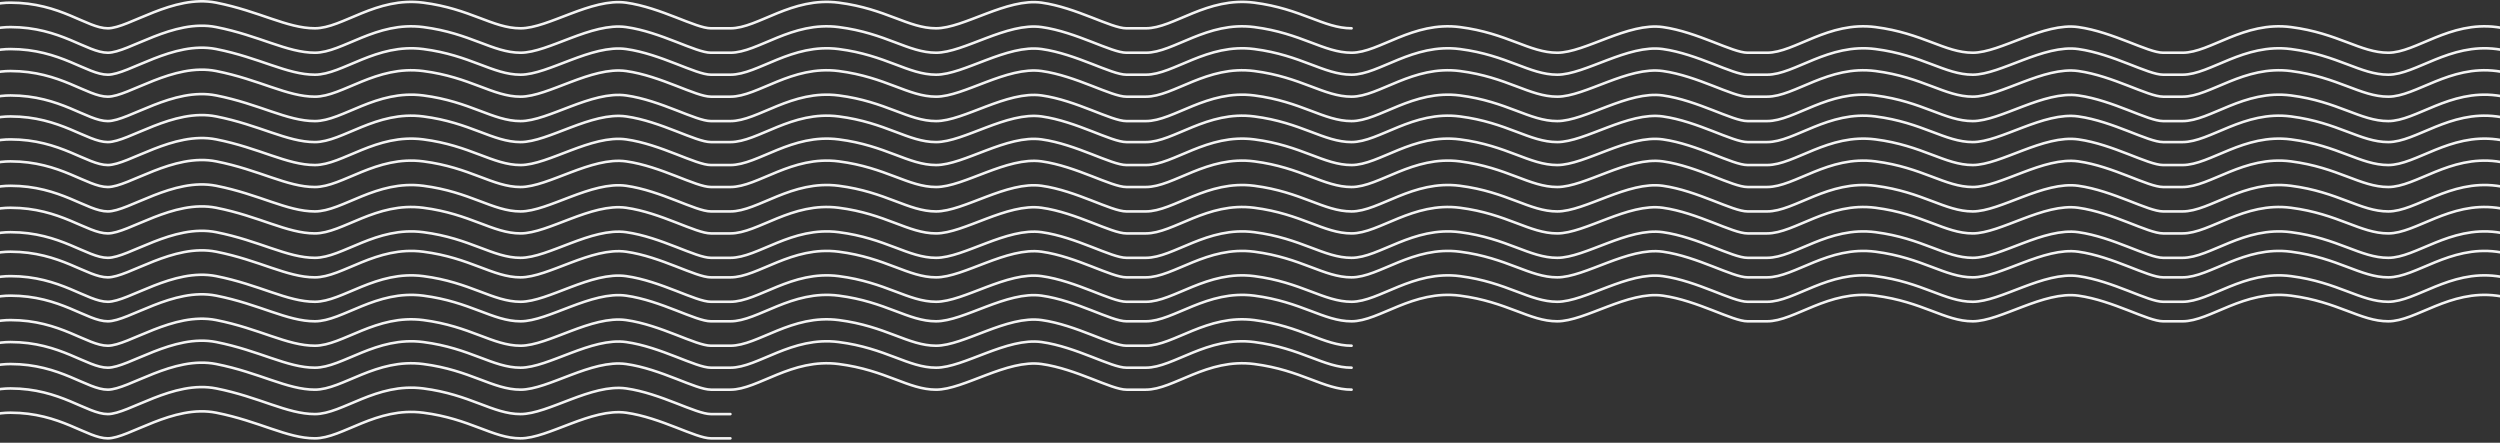 <svg width="1920" height="340" viewBox="0 0 1920 340" fill="none" xmlns="http://www.w3.org/2000/svg">
<rect x="0" y="0" width="1920" height="340" fill="#333333" stroke="none"/>
<path d="M-168 316.962C-153.414 316.65 -116.985 319.588 -87.956 333.839C-51.669 351.653 -30.324 316.962 8.097 316.962C46.519 316.962 66.796 336.652 82.805 336.652C98.814 336.652 132.966 310.399 166.051 316.962C199.136 323.525 220.481 336.652 241.827 336.652C263.172 336.652 288.786 312.275 325.073 316.962C361.359 321.65 378.435 336.652 399.781 336.652C421.126 336.652 454.211 313.212 480.892 316.962C507.573 320.713 534.255 336.652 545.995 336.652C555.387 336.652 559.869 336.652 560.936 336.652" stroke="#F4F4F4" stroke-width="2" stroke-linecap="round" stroke-linejoin="round"/>
<path d="M-168 298.327C-153.414 298.014 -116.985 300.952 -87.956 315.203C-51.669 333.017 -30.324 298.327 8.097 298.327C46.519 298.327 66.796 318.016 82.805 318.016C98.814 318.016 132.966 291.764 166.051 298.327C199.136 304.89 220.481 318.016 241.827 318.016C263.172 318.016 288.786 293.639 325.073 298.327C361.359 303.015 378.435 318.016 399.781 318.016C421.126 318.016 454.211 294.576 480.892 298.327C507.573 302.077 534.255 318.016 545.995 318.016C555.387 318.016 559.869 318.016 560.936 318.016" stroke="#F4F4F4" stroke-width="2" stroke-linecap="round" stroke-linejoin="round"/>
<path d="M-168 279.575C-153.414 279.263 -116.985 282.2 -87.956 296.451C-51.669 314.265 -30.324 279.575 8.097 279.575C46.519 279.575 66.796 299.264 82.805 299.264C98.814 299.264 132.966 273.012 166.051 279.575C199.136 286.138 220.481 299.264 241.827 299.264C263.172 299.264 288.786 274.887 325.073 279.575C361.359 284.263 378.435 299.264 399.781 299.264C421.126 299.264 454.211 275.825 480.892 279.575C507.574 283.325 534.255 299.264 545.995 299.264C555.387 299.264 559.869 299.264 560.936 299.264C582.281 299.264 607.896 274.888 644.182 279.576C680.469 284.263 697.545 299.265 718.89 299.265C740.236 299.265 773.32 275.825 800.002 279.576C826.683 283.326 853.365 299.265 865.104 299.265H880.046C901.391 299.265 927.005 274.888 963.292 279.576C999.579 284.263 1016.65 299.265 1038 299.265" stroke="#F4F4F4" stroke-width="2" stroke-linecap="round" stroke-linejoin="round"/>
<path d="M-168 262.699C-153.414 262.386 -116.985 265.324 -87.956 279.575C-51.669 297.389 -30.324 262.699 8.097 262.699C46.519 262.699 66.796 282.388 82.805 282.388C98.814 282.388 132.966 256.136 166.051 262.699C199.136 269.262 220.481 282.388 241.827 282.388C263.172 282.388 288.786 258.011 325.073 262.699C361.359 267.387 378.435 282.388 399.781 282.388C421.126 282.388 454.211 258.948 480.892 262.699C507.574 266.449 534.255 282.388 545.995 282.388C555.387 282.388 559.869 282.388 560.936 282.388C582.281 282.388 607.896 258.011 644.182 262.699C680.469 267.387 697.545 282.388 718.89 282.388C740.236 282.388 773.32 258.949 800.002 262.699C826.683 266.449 853.365 282.388 865.104 282.388H880.046C901.391 282.388 927.005 258.011 963.292 262.699C999.579 267.387 1016.65 282.388 1038 282.388" stroke="#F4F4F4" stroke-width="2" stroke-linecap="round" stroke-linejoin="round"/>
<path d="M-168 245.823C-153.414 245.51 -116.985 248.448 -87.956 262.699C-51.669 280.513 -30.324 245.823 8.097 245.823C46.519 245.823 66.796 265.512 82.805 265.512C98.814 265.512 132.966 239.26 166.051 245.823C199.136 252.386 220.481 265.512 241.827 265.512C263.172 265.512 288.786 241.135 325.073 245.823C361.359 250.511 378.435 265.512 399.781 265.512C421.126 265.512 454.211 242.072 480.892 245.823C507.574 249.573 534.255 265.512 545.995 265.512C555.387 265.512 559.869 265.512 560.936 265.512C582.281 265.512 607.896 241.135 644.182 245.823C680.469 250.511 697.545 265.512 718.89 265.512C740.236 265.512 773.32 242.072 800.002 245.823C826.683 249.573 853.365 265.512 865.104 265.512H880.046C901.391 265.512 927.005 241.135 963.292 245.823C999.579 250.511 1016.65 265.512 1038 265.512" stroke="#F4F4F4" stroke-width="2" stroke-linecap="round" stroke-linejoin="round"/>
<path d="M-168 227.071C-153.414 226.759 -116.985 229.696 -87.956 243.947C-51.669 261.761 -30.324 227.071 8.097 227.071C46.519 227.071 66.796 246.76 82.805 246.76C98.814 246.76 132.966 220.508 166.051 227.071C199.136 233.634 220.481 246.76 241.827 246.76C263.172 246.76 288.786 222.383 325.073 227.071C361.359 231.759 378.435 246.76 399.781 246.76C421.126 246.76 454.211 223.321 480.892 227.071C507.574 230.821 534.255 246.76 545.995 246.76C555.387 246.76 559.869 246.76 560.936 246.76C582.281 246.76 607.896 222.383 644.182 227.071C680.469 231.759 697.545 246.76 718.89 246.76C740.236 246.76 773.32 223.321 800.002 227.071C826.683 230.821 853.365 246.76 865.104 246.76H880.046C901.391 246.76 927.005 222.383 963.292 227.071C999.579 231.759 1016.65 246.76 1038 246.76C1059.35 246.76 1084.96 222.383 1121.25 227.071C1157.53 231.759 1174.61 246.76 1195.95 246.76C1217.3 246.76 1250.38 223.321 1277.07 227.071C1303.75 230.821 1330.43 246.76 1342.17 246.76H1357.11C1378.45 246.76 1404.07 222.383 1440.36 227.071C1476.64 231.759 1493.72 246.76 1515.06 246.76C1536.41 246.76 1569.49 223.321 1596.18 227.071C1622.86 230.821 1649.54 246.76 1661.28 246.76H1676.22C1697.56 246.76 1723.18 222.383 1759.47 227.071C1795.75 231.759 1812.83 246.76 1834.17 246.76C1855.52 246.76 1881.13 222.383 1917.42 227.071C1953.71 231.759 1970.78 246.76 1992.13 246.76" stroke="#F4F4F4" stroke-width="2" stroke-linecap="round" stroke-linejoin="round"/>
<path d="M-168 212.07C-153.414 211.758 -116.985 214.695 -87.956 228.946C-51.669 246.76 -30.324 212.07 8.097 212.07C46.519 212.07 66.796 231.759 82.805 231.759C98.814 231.759 132.966 205.507 166.051 212.07C199.136 218.633 220.481 231.759 241.827 231.759C263.172 231.759 288.786 207.382 325.073 212.07C361.359 216.758 378.435 231.759 399.781 231.759C421.126 231.759 454.211 208.32 480.892 212.07C507.574 215.82 534.255 231.759 545.995 231.759C555.387 231.759 559.869 231.759 560.936 231.759C582.281 231.759 607.896 207.382 644.182 212.07C680.469 216.758 697.545 231.759 718.89 231.759C740.236 231.759 773.32 208.32 800.002 212.07C826.683 215.82 853.365 231.759 865.104 231.759H880.046C901.391 231.759 927.005 207.382 963.292 212.07C999.579 216.758 1016.65 231.759 1038 231.759C1059.35 231.759 1084.96 207.382 1121.25 212.07C1157.53 216.758 1174.61 231.759 1195.95 231.759C1217.3 231.759 1250.38 208.32 1277.07 212.07C1303.75 215.82 1330.43 231.759 1342.17 231.759H1357.11C1378.45 231.759 1404.07 207.382 1440.36 212.07C1476.64 216.758 1493.72 231.759 1515.06 231.759C1536.41 231.759 1569.49 208.32 1596.18 212.07C1622.86 215.82 1649.54 231.759 1661.28 231.759H1676.22C1697.56 231.759 1723.18 207.382 1759.47 212.07C1795.75 216.758 1812.83 231.759 1834.17 231.759C1855.52 231.759 1881.13 207.382 1917.42 212.07C1953.71 216.758 1970.78 231.759 1992.13 231.759" stroke="#F4F4F4" stroke-width="2" stroke-linecap="round" stroke-linejoin="round"/>
<path d="M-168 193.318C-153.414 193.006 -116.985 195.943 -87.956 210.195C-51.669 228.008 -30.324 193.318 8.097 193.318C46.519 193.318 66.796 213.007 82.805 213.007C98.814 213.007 132.966 186.755 166.051 193.318C199.136 199.881 220.481 213.007 241.827 213.007C263.172 213.007 288.786 188.63 325.073 193.318C361.359 198.006 378.435 213.007 399.781 213.007C421.126 213.007 454.211 189.568 480.892 193.318C507.574 197.069 534.255 213.007 545.995 213.007C555.387 213.007 559.869 213.007 560.936 213.007C582.281 213.007 607.896 188.63 644.182 193.318C680.469 198.006 697.545 213.007 718.89 213.007C740.236 213.007 773.32 189.568 800.002 193.318C826.683 197.069 853.365 213.007 865.104 213.007H880.046C901.391 213.007 927.005 188.63 963.292 193.318C999.579 198.006 1016.65 213.007 1038 213.007C1059.35 213.007 1084.96 188.63 1121.25 193.318C1157.53 198.006 1174.61 213.007 1195.95 213.007C1217.3 213.007 1250.38 189.568 1277.07 193.318C1303.75 197.069 1330.43 213.007 1342.17 213.007H1357.11C1378.45 213.007 1404.07 188.63 1440.36 193.318C1476.64 198.006 1493.72 213.007 1515.06 213.007C1536.41 213.007 1569.49 189.568 1596.18 193.318C1622.86 197.069 1649.54 213.007 1661.28 213.007H1676.22C1697.56 213.007 1723.18 188.63 1759.47 193.318C1795.75 198.006 1812.83 213.007 1834.17 213.007C1855.52 213.007 1881.13 188.63 1917.42 193.318C1953.71 198.006 1970.78 213.007 1992.13 213.007" stroke="#F4F4F4" stroke-width="2" stroke-linecap="round" stroke-linejoin="round"/>
<path d="M-168 178.318C-153.414 178.005 -116.985 180.943 -87.956 195.194C-51.669 213.008 -30.324 178.318 8.097 178.318C46.519 178.318 66.796 198.007 82.805 198.007C98.814 198.007 132.966 171.755 166.051 178.318C199.136 184.881 220.481 198.007 241.827 198.007C263.172 198.007 288.786 173.63 325.073 178.318C361.359 183.006 378.435 198.007 399.781 198.007C421.126 198.007 454.211 174.567 480.892 178.318C507.574 182.068 534.255 198.007 545.995 198.007C555.387 198.007 559.869 198.007 560.936 198.007C582.281 198.007 607.896 173.63 644.182 178.318C680.469 183.006 697.545 198.007 718.89 198.007C740.236 198.007 773.32 174.567 800.002 178.318C826.683 182.068 853.365 198.007 865.104 198.007H880.046C901.391 198.007 927.005 173.63 963.292 178.318C999.579 183.006 1016.65 198.007 1038 198.007C1059.35 198.007 1084.96 173.63 1121.25 178.318C1157.53 183.006 1174.61 198.007 1195.95 198.007C1217.3 198.007 1250.38 174.567 1277.07 178.318C1303.75 182.068 1330.43 198.007 1342.17 198.007H1357.11C1378.45 198.007 1404.07 173.63 1440.36 178.318C1476.64 183.006 1493.72 198.007 1515.06 198.007C1536.41 198.007 1569.49 174.567 1596.18 178.318C1622.86 182.068 1649.54 198.007 1661.28 198.007H1676.22C1697.56 198.007 1723.18 173.63 1759.47 178.318C1795.75 183.006 1812.83 198.007 1834.17 198.007C1855.52 198.007 1881.13 173.63 1917.42 178.318C1953.71 183.006 1970.78 198.007 1992.13 198.007" stroke="#F4F4F4" stroke-width="2" stroke-linecap="round" stroke-linejoin="round"/>
<path d="M-168 159.566C-153.414 159.253 -116.985 162.191 -87.956 176.442C-51.669 194.256 -30.324 159.566 8.097 159.566C46.519 159.566 66.796 179.255 82.805 179.255C98.814 179.255 132.966 153.003 166.051 159.566C199.136 166.129 220.481 179.255 241.827 179.255C263.172 179.255 288.786 154.878 325.073 159.566C361.359 164.254 378.435 179.255 399.781 179.255C421.126 179.255 454.211 155.815 480.892 159.566C507.574 163.316 534.255 179.255 545.995 179.255C555.387 179.255 559.869 179.255 560.936 179.255C582.281 179.255 607.896 154.878 644.182 159.566C680.469 164.254 697.545 179.255 718.89 179.255C740.236 179.255 773.32 155.815 800.002 159.566C826.683 163.316 853.365 179.255 865.104 179.255H880.046C901.391 179.255 927.005 154.878 963.292 159.566C999.579 164.254 1016.65 179.255 1038 179.255C1059.35 179.255 1084.96 154.878 1121.25 159.566C1157.53 164.254 1174.61 179.255 1195.95 179.255C1217.3 179.255 1250.38 155.816 1277.07 159.566C1303.75 163.316 1330.43 179.255 1342.17 179.255H1357.11C1378.45 179.255 1404.07 154.878 1440.36 159.566C1476.64 164.254 1493.72 179.255 1515.06 179.255C1536.41 179.255 1569.49 155.815 1596.18 159.566C1622.86 163.316 1649.54 179.255 1661.28 179.255H1676.22C1697.56 179.255 1723.18 154.878 1759.47 159.566C1795.75 164.254 1812.83 179.255 1834.17 179.255C1855.52 179.255 1881.13 154.878 1917.42 159.566C1953.71 164.254 1970.78 179.255 1992.13 179.255" stroke="#F4F4F4" stroke-width="2" stroke-linecap="round" stroke-linejoin="round"/>
<path d="M-168 142.69C-153.414 142.377 -116.985 145.315 -87.956 159.566C-51.669 177.38 -30.324 142.69 8.097 142.69C46.519 142.69 66.796 162.379 82.805 162.379C98.814 162.379 132.966 136.127 166.051 142.69C199.136 149.253 220.481 162.379 241.827 162.379C263.172 162.379 288.786 138.002 325.073 142.69C361.359 147.378 378.435 162.379 399.781 162.379C421.126 162.379 454.211 138.939 480.892 142.69C507.574 146.44 534.255 162.379 545.995 162.379C555.387 162.379 559.869 162.379 560.936 162.379C582.281 162.379 607.896 138.002 644.182 142.69C680.469 147.378 697.545 162.379 718.89 162.379C740.236 162.379 773.32 138.939 800.002 142.69C826.683 146.44 853.365 162.379 865.104 162.379H880.046C901.391 162.379 927.005 138.002 963.292 142.69C999.579 147.378 1016.65 162.379 1038 162.379C1059.35 162.379 1084.96 138.002 1121.25 142.69C1157.53 147.378 1174.61 162.379 1195.95 162.379C1217.3 162.379 1250.38 138.939 1277.07 142.69C1303.75 146.44 1330.43 162.379 1342.17 162.379H1357.11C1378.45 162.379 1404.07 138.002 1440.36 142.69C1476.64 147.378 1493.72 162.379 1515.06 162.379C1536.41 162.379 1569.49 138.939 1596.18 142.69C1622.86 146.44 1649.54 162.379 1661.28 162.379H1676.22C1697.56 162.379 1723.18 138.002 1759.47 142.69C1795.75 147.378 1812.83 162.379 1834.17 162.379C1855.52 162.379 1881.13 138.002 1917.42 142.69C1953.71 147.378 1970.78 162.379 1992.13 162.379" stroke="#F4F4F4" stroke-width="2" stroke-linecap="round" stroke-linejoin="round"/>
<path d="M-168 123.938C-153.414 123.626 -116.985 126.563 -87.956 140.814C-51.669 158.628 -30.324 123.938 8.097 123.938C46.519 123.938 66.796 143.627 82.805 143.627C98.814 143.627 132.966 117.375 166.051 123.938C199.136 130.501 220.481 143.627 241.827 143.627C263.172 143.627 288.786 119.25 325.073 123.938C361.359 128.626 378.435 143.627 399.781 143.627C421.126 143.627 454.211 120.188 480.892 123.938C507.574 127.688 534.255 143.627 545.995 143.627C555.387 143.627 559.869 143.627 560.936 143.627C582.281 143.627 607.896 119.25 644.182 123.938C680.469 128.626 697.545 143.627 718.89 143.627C740.236 143.627 773.32 120.188 800.002 123.938C826.683 127.688 853.365 143.627 865.104 143.627H880.046C901.391 143.627 927.005 119.25 963.292 123.938C999.579 128.626 1016.65 143.627 1038 143.627C1059.35 143.627 1084.96 119.25 1121.25 123.938C1157.53 128.626 1174.61 143.627 1195.95 143.627C1217.3 143.627 1250.38 120.188 1277.07 123.938C1303.75 127.688 1330.43 143.627 1342.17 143.627H1357.11C1378.45 143.627 1404.07 119.25 1440.36 123.938C1476.64 128.626 1493.72 143.627 1515.06 143.627C1536.41 143.627 1569.49 120.188 1596.18 123.938C1622.86 127.688 1649.54 143.627 1661.28 143.627H1676.22C1697.56 143.627 1723.18 119.25 1759.47 123.938C1795.75 128.626 1812.83 143.627 1834.17 143.627C1855.52 143.627 1881.13 119.25 1917.42 123.938C1953.71 128.626 1970.78 143.627 1992.13 143.627" stroke="#F4F4F4" stroke-width="2" stroke-linecap="round" stroke-linejoin="round"/>
<path d="M-168 107.062C-153.414 106.749 -116.985 109.687 -87.956 123.938C-51.669 141.752 -30.324 107.062 8.097 107.062C46.519 107.062 66.796 126.751 82.805 126.751C98.814 126.751 132.966 100.499 166.051 107.062C199.136 113.625 220.481 126.751 241.827 126.751C263.172 126.751 288.786 102.374 325.073 107.062C361.359 111.75 378.435 126.751 399.781 126.751C421.126 126.751 454.211 103.312 480.892 107.062C507.574 110.812 534.255 126.751 545.995 126.751C555.387 126.751 559.869 126.751 560.936 126.751C582.281 126.751 607.896 102.374 644.182 107.062C680.469 111.75 697.545 126.751 718.89 126.751C740.236 126.751 773.32 103.312 800.002 107.062C826.683 110.812 853.365 126.751 865.104 126.751H880.046C901.391 126.751 927.005 102.374 963.292 107.062C999.579 111.75 1016.65 126.751 1038 126.751C1059.35 126.751 1084.96 102.374 1121.25 107.062C1157.53 111.75 1174.61 126.751 1195.95 126.751C1217.3 126.751 1250.38 103.312 1277.07 107.062C1303.75 110.812 1330.43 126.751 1342.17 126.751H1357.11C1378.45 126.751 1404.07 102.374 1440.36 107.062C1476.64 111.75 1493.72 126.751 1515.06 126.751C1536.41 126.751 1569.49 103.312 1596.18 107.062C1622.86 110.812 1649.54 126.751 1661.28 126.751H1676.22C1697.56 126.751 1723.18 102.374 1759.47 107.062C1795.75 111.75 1812.83 126.751 1834.17 126.751C1855.52 126.751 1881.13 102.374 1917.42 107.062C1953.71 111.75 1970.78 126.751 1992.13 126.751" stroke="#F4F4F4" stroke-width="2" stroke-linecap="round" stroke-linejoin="round"/>
<path d="M-168 89.427C-153.414 89.115 -116.985 92.053 -87.956 106.304C-51.669 124.118 -30.324 89.427 8.097 89.427C46.519 89.427 66.796 109.117 82.805 109.117C98.814 109.117 132.966 82.864 166.051 89.427C199.136 95.99 220.481 109.117 241.827 109.117C263.172 109.117 288.786 84.74 325.073 89.427C361.359 94.115 378.435 109.117 399.781 109.117C421.126 109.117 454.211 85.677 480.892 89.427C507.574 93.178 534.255 109.117 545.995 109.117C555.387 109.117 559.869 109.117 560.936 109.117C582.281 109.117 607.896 84.74 644.182 89.427C680.469 94.115 697.545 109.117 718.89 109.117C740.236 109.117 773.32 85.677 800.002 89.427C826.683 93.178 853.365 109.117 865.104 109.117H880.046C901.391 109.117 927.005 84.74 963.292 89.427C999.579 94.115 1016.65 109.117 1038 109.117C1059.35 109.117 1084.96 84.74 1121.25 89.427C1157.53 94.115 1174.61 109.117 1195.95 109.117C1217.3 109.117 1250.38 85.677 1277.07 89.427C1303.75 93.178 1330.43 109.117 1342.17 109.117H1357.11C1378.45 109.117 1404.07 84.74 1440.36 89.427C1476.64 94.115 1493.72 109.117 1515.06 109.117C1536.41 109.117 1569.49 85.677 1596.18 89.427C1622.86 93.178 1649.54 109.117 1661.28 109.117H1676.22C1697.56 109.117 1723.18 84.74 1759.47 89.427C1795.75 94.115 1812.83 109.117 1834.17 109.117C1855.52 109.117 1881.13 84.74 1917.42 89.427C1953.71 94.115 1970.78 109.117 1992.13 109.117" stroke="#F4F4F4" stroke-width="2" stroke-linecap="round" stroke-linejoin="round"/>
<path d="M-168 73.309C-153.414 72.996 -116.985 75.934 -87.956 90.185C-51.669 107.999 -30.324 73.309 8.097 73.309C46.519 73.309 66.796 92.998 82.805 92.998C98.814 92.998 132.966 66.746 166.051 73.309C199.136 79.872 220.481 92.998 241.827 92.998C263.172 92.998 288.786 68.621 325.073 73.309C361.359 77.997 378.435 92.998 399.781 92.998C421.126 92.998 454.211 69.559 480.892 73.309C507.574 77.059 534.255 92.998 545.995 92.998C555.387 92.998 559.869 92.998 560.936 92.998C582.281 92.998 607.896 68.621 644.182 73.309C680.469 77.997 697.545 92.998 718.89 92.998C740.236 92.998 773.32 69.559 800.002 73.309C826.683 77.059 853.365 92.998 865.104 92.998H880.046C901.391 92.998 927.005 68.621 963.292 73.309C999.579 77.997 1016.65 92.998 1038 92.998C1059.35 92.998 1084.96 68.621 1121.25 73.309C1157.53 77.997 1174.61 92.998 1195.95 92.998C1217.3 92.998 1250.38 69.559 1277.07 73.309C1303.75 77.059 1330.43 92.998 1342.17 92.998H1357.11C1378.45 92.998 1404.07 68.621 1440.36 73.309C1476.64 77.997 1493.72 92.998 1515.06 92.998C1536.41 92.998 1569.49 69.559 1596.18 73.309C1622.86 77.059 1649.54 92.998 1661.28 92.998H1676.22C1697.56 92.998 1723.18 68.621 1759.47 73.309C1795.75 77.997 1812.83 92.998 1834.17 92.998C1855.52 92.998 1881.13 68.621 1917.42 73.309C1953.71 77.997 1970.78 92.998 1992.13 92.998" stroke="#F4F4F4" stroke-width="2" stroke-linecap="round" stroke-linejoin="round"/>
<path d="M-168 54.557C-153.414 54.245 -116.985 57.182 -87.956 71.434C-51.669 89.248 -30.324 54.557 8.097 54.557C46.519 54.557 66.796 74.246 82.805 74.246C98.814 74.246 132.966 47.994 166.051 54.557C199.136 61.12 220.481 74.246 241.827 74.246C263.172 74.246 288.786 49.869 325.073 54.557C361.359 59.245 378.435 74.246 399.781 74.246C421.126 74.246 454.211 50.807 480.892 54.557C507.574 58.308 534.255 74.246 545.995 74.246C555.387 74.246 559.869 74.246 560.936 74.246C582.281 74.246 607.896 49.869 644.182 54.557C680.469 59.245 697.545 74.246 718.89 74.246C740.236 74.246 773.32 50.807 800.002 54.557C826.683 58.308 853.365 74.246 865.104 74.246H880.046C901.391 74.246 927.005 49.869 963.292 54.557C999.579 59.245 1016.65 74.246 1038 74.246C1059.35 74.246 1084.96 49.869 1121.25 54.557C1157.53 59.245 1174.61 74.246 1195.95 74.246C1217.3 74.246 1250.38 50.807 1277.07 54.557C1303.75 58.308 1330.43 74.246 1342.17 74.246H1357.11C1378.45 74.246 1404.07 49.869 1440.36 54.557C1476.64 59.245 1493.72 74.246 1515.06 74.246C1536.41 74.246 1569.49 50.807 1596.18 54.557C1622.86 58.308 1649.54 74.246 1661.28 74.246H1676.22C1697.56 74.246 1723.18 49.869 1759.47 54.557C1795.75 59.245 1812.83 74.246 1834.17 74.246C1855.52 74.246 1881.13 49.869 1917.42 54.557C1953.71 59.245 1970.78 74.246 1992.13 74.246" stroke="#F4F4F4" stroke-width="2" stroke-linecap="round" stroke-linejoin="round"/>
<path d="M-168 37.681C-153.414 37.368 -116.985 40.306 -87.956 54.557C-51.669 72.371 -30.324 37.681 8.097 37.681C46.519 37.681 66.796 57.37 82.805 57.37C98.814 57.37 132.966 31.118 166.051 37.681C199.136 44.244 220.481 57.37 241.827 57.37C263.172 57.37 288.786 32.993 325.073 37.681C361.359 42.369 378.435 57.37 399.781 57.37C421.126 57.37 454.211 33.931 480.892 37.681C507.574 41.431 534.255 57.37 545.995 57.37C555.387 57.37 559.869 57.37 560.936 57.37C582.281 57.37 607.896 32.993 644.182 37.681C680.469 42.369 697.545 57.37 718.89 57.37C740.236 57.37 773.32 33.931 800.002 37.681C826.683 41.431 853.365 57.37 865.104 57.37H880.046C901.391 57.37 927.005 32.993 963.292 37.681C999.579 42.369 1016.65 57.37 1038 57.37C1059.35 57.37 1084.96 32.993 1121.25 37.681C1157.53 42.369 1174.61 57.37 1195.95 57.37C1217.3 57.37 1250.38 33.931 1277.07 37.681C1303.75 41.431 1330.43 57.37 1342.17 57.37H1357.11C1378.45 57.37 1404.07 32.993 1440.36 37.681C1476.64 42.369 1493.72 57.37 1515.06 57.37C1536.41 57.37 1569.49 33.931 1596.18 37.681C1622.86 41.431 1649.54 57.37 1661.28 57.37H1676.22C1697.56 57.37 1723.18 32.993 1759.47 37.681C1795.75 42.369 1812.83 57.37 1834.17 57.37C1855.52 57.37 1881.13 32.993 1917.42 37.681C1953.71 42.369 1970.78 57.37 1992.13 57.37" stroke="#F4F4F4" stroke-width="2" stroke-linecap="round" stroke-linejoin="round"/>
<path d="M-168 20.805C-153.414 20.492 -116.985 23.43 -87.956 37.681C-51.669 55.495 -30.324 20.805 8.097 20.805C46.519 20.805 66.796 40.494 82.805 40.494C98.814 40.494 132.966 14.242 166.051 20.805C199.136 27.368 220.481 40.494 241.827 40.494C263.172 40.494 288.786 16.117 325.073 20.805C361.359 25.493 378.435 40.494 399.781 40.494C421.126 40.494 454.211 17.055 480.892 20.805C507.574 24.555 534.255 40.494 545.995 40.494C555.387 40.494 559.869 40.494 560.936 40.494C582.281 40.494 607.896 16.117 644.182 20.805C680.469 25.493 697.545 40.494 718.89 40.494C740.236 40.494 773.32 17.055 800.002 20.805C826.683 24.555 853.365 40.494 865.104 40.494H880.046C901.391 40.494 927.005 16.117 963.292 20.805C999.579 25.493 1016.65 40.494 1038 40.494C1059.35 40.494 1084.96 16.117 1121.25 20.805C1157.53 25.493 1174.61 40.494 1195.95 40.494C1217.3 40.494 1250.38 17.055 1277.07 20.805C1303.75 24.555 1330.43 40.494 1342.17 40.494H1357.11C1378.45 40.494 1404.07 16.117 1440.36 20.805C1476.64 25.493 1493.72 40.494 1515.06 40.494C1536.41 40.494 1569.49 17.055 1596.18 20.805C1622.86 24.555 1649.54 40.494 1661.28 40.494H1676.22C1697.56 40.494 1723.18 16.117 1759.47 20.805C1795.75 25.493 1812.83 40.494 1834.17 40.494C1855.52 40.494 1881.13 16.117 1917.42 20.805C1953.71 25.493 1970.78 40.494 1992.13 40.494" stroke="#F4F4F4" stroke-width="2" stroke-linecap="round" stroke-linejoin="round"/>
<path d="M-168 2.053C-153.414 1.741 -116.985 4.679 -87.956 18.93C-51.669 36.744 -30.324 2.053 8.097 2.053C46.519 2.053 66.796 21.742 82.805 21.742C98.814 21.742 132.966 -4.51 166.051 2.053C199.136 8.616 220.481 21.742 241.827 21.742C263.172 21.742 288.786 -2.635 325.073 2.053C361.359 6.741 378.435 21.742 399.781 21.742C421.126 21.742 454.211 -1.697 480.892 2.053C507.574 5.804 534.255 21.742 545.995 21.742C555.387 21.742 559.869 21.742 560.936 21.742C582.281 21.742 607.896 -2.635 644.182 2.053C680.469 6.741 697.545 21.742 718.89 21.742C740.236 21.742 773.32 -1.697 800.002 2.053C826.683 5.804 853.365 21.742 865.104 21.742H880.046C901.391 21.742 927.005 -2.635 963.292 2.053C999.579 6.741 1016.65 21.742 1038 21.742" stroke="#F4F4F4" stroke-width="2" stroke-linecap="round" stroke-linejoin="round"/>
</svg>
